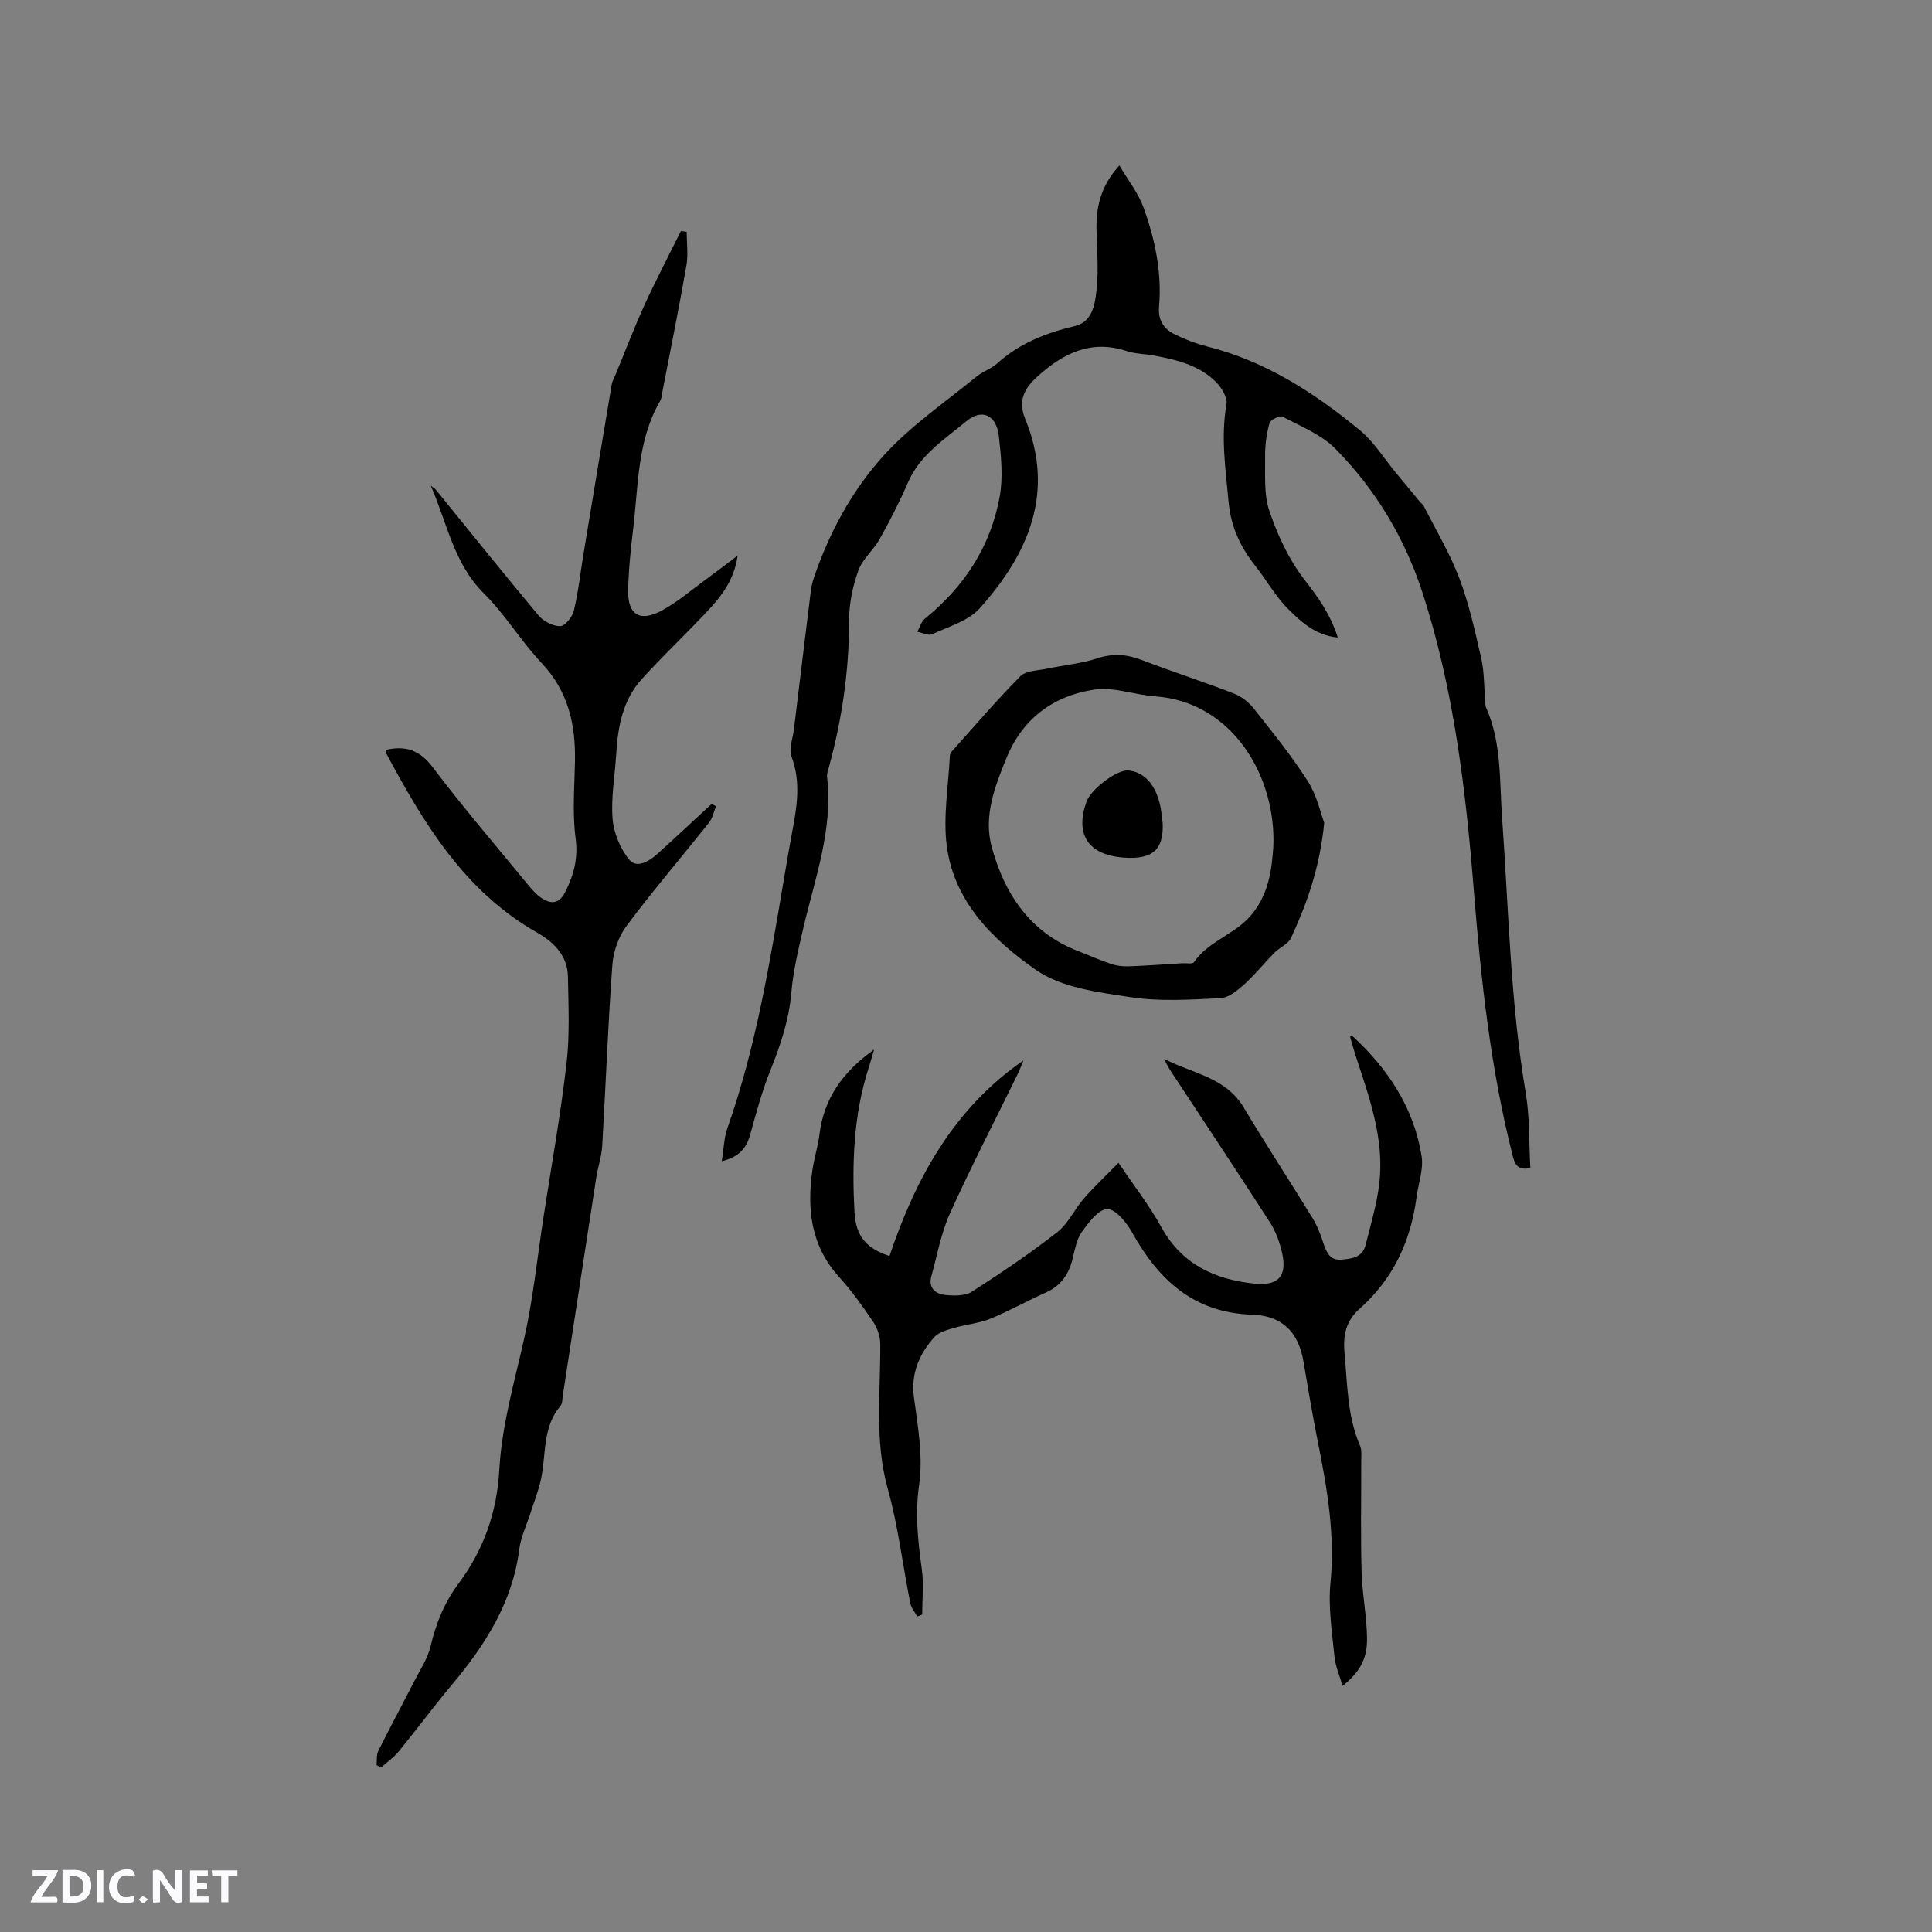 <svg enable-background="new 0 0 400 400" viewBox="0 0 400 400" xmlns="http://www.w3.org/2000/svg"><rect x="0" y="0" width="400" height="400" fill="#808080" stroke="none"/><g fill="#fbfafc"><path d="m37.59 393.81c-.92.31-1.52.05-2-.78-.7-1.2-1.52-2.34-2.47-3.78v4.59c-.55.03-.95.05-1.41.07-.03-.37-.06-.64-.06-.91 0-1.91 0-3.81 0-5.7 1.13-.41 1.77-.03 2.29.91.62 1.11 1.38 2.14 2.31 3.19v-4.2h1.35v6.61z"/><path d="m12.94 393.88v-6.75c1.9.19 3.93-.54 5.37 1.29.8 1.01.78 2.88.03 3.97-1.37 1.97-3.4 1.51-5.4 1.49m1.45-1.22c2.04.12 2.92-.58 2.89-2.21-.03-1.51-.98-2.19-2.89-2z"/><path d="m11.81 393.87h-5.49c.68-2.18 2.47-3.48 3.51-5.45h-3.08v-1.21h5.29c-.71 2.13-2.44 3.48-3.47 5.51.86 0 1.63.04 2.39-.01.79-.05 1.14.21.85 1.16"/><path d="m39.33 393.86v-6.61h3.7v1.07h-2.22v1.52c.68.04 1.34.09 2.07.13v1.07c-.72.05-1.38.09-2.1.14v1.48h2.4v1.19h-3.85z"/><path d="m27.71 388.56c-1.15-.3-2.46-.61-3.1.64-.37.73-.41 1.93-.06 2.67.63 1.35 1.99.93 3.17.68.35.94-.01 1.32-.93 1.46-1.62.25-3.05-.27-3.76-1.48-.73-1.24-.6-3.03.31-4.17.88-1.11 2.71-1.7 4-1.16.32.13.44.74.65 1.12-.1.08-.19.16-.28.24"/><path d="m49.15 387.24v1.07c-.59.02-1.17.05-1.87.08v5.44h-1.48v-5.44h-1.85c-.05-.4-.08-.73-.13-1.15z"/><path d="m20.06 387.21h1.33v6.62h-1.33z"/><path d="m30.68 393.25c-.49.38-.8.79-1.05.76-.32-.05-.6-.45-.9-.7.26-.24.51-.64.8-.67.29-.04.62.3 1.15.61"/></g><path d="m149.44 240.43c.42-2.64.45-4.87 1.16-6.86 5.92-16.77 8.77-34.22 11.72-51.65.53-3.13 1.05-6.27 1.64-9.39 1-5.31 1.94-10.53-.09-15.91-.59-1.57.27-3.71.5-5.58 1.14-9.45 2.29-18.89 3.46-28.34.13-1.03.33-2.08.67-3.06 3.2-9.44 7.96-18.21 14.59-25.47 5.58-6.12 12.63-10.91 19.09-16.21 1.3-1.07 3.05-1.6 4.28-2.72 4.62-4.17 10.08-6.31 16.06-7.73 3.81-.91 4.24-4.8 4.55-7.96.38-3.88.05-7.83-.05-11.75-.12-4.8.79-9.24 4.74-13.54 1.81 3.08 3.89 5.68 4.97 8.65 2.4 6.6 3.85 13.47 3.24 20.56-.25 2.93 1.05 4.71 3.39 5.83 2.08 1 4.28 1.86 6.52 2.42 12.11 3.04 22.31 9.62 31.75 17.43 2.87 2.38 4.91 5.76 7.33 8.68 1.67 2.01 3.33 4.03 5 6.04.27.32.66.58.84.94 2.5 4.95 5.4 9.76 7.35 14.93 2.01 5.32 3.24 10.96 4.52 16.53.62 2.71.56 5.57.81 8.37.06.63-.04 1.32.2 1.86 3.25 7.3 2.75 15.11 3.31 22.81 1.37 19 1.7 38.08 4.89 56.93.86 5.08.67 10.33.96 15.59-2.35.47-3.12-.47-3.59-2.29-4.63-18.1-6.62-36.54-8.11-55.14-1.66-20.78-4.12-41.57-10.58-61.56-3.67-11.33-9.71-21.47-18.08-29.93-2.92-2.96-7.18-4.64-10.96-6.65-.55-.29-2.5.67-2.69 1.35-.6 2.21-.93 4.56-.9 6.85.05 3.81-.3 7.87.89 11.36 1.7 4.99 4.03 10.03 7.23 14.16 2.83 3.64 5.37 7.15 6.93 12.01-4.57-.43-7.5-3.17-10.16-5.78-2.68-2.63-4.56-6.05-6.91-9.04-3.08-3.91-5.08-8.1-5.54-13.22-.61-6.75-1.65-13.42-.44-20.24.24-1.37-.98-3.4-2.11-4.55-3.49-3.56-8.2-4.67-12.92-5.55-1.87-.35-3.85-.33-5.63-.92-7.33-2.43-13.08.42-18.36 5.15-2.72 2.43-4.25 4.97-2.66 8.87 6.25 15.25.67 27.95-9.39 39.21-2.35 2.64-6.44 3.79-9.84 5.38-.78.36-2.05-.3-3.09-.5.51-.92.81-2.11 1.57-2.73 8.13-6.58 13.57-14.91 15.46-25.17.75-4.06.31-8.43-.16-12.59-.49-4.36-3.45-5.82-6.75-3.08-4.49 3.73-9.63 6.97-12.11 12.76-1.71 3.98-3.71 7.85-5.83 11.64-1.27 2.27-3.54 4.1-4.39 6.47-1.16 3.23-1.92 6.8-1.92 10.22.02 10.37-1.44 20.47-4.16 30.43-.19.71-.48 1.47-.4 2.17 1.27 10.96-2.59 21.1-4.98 31.48-1 4.32-2.05 8.69-2.42 13.09-.48 5.7-2.25 10.9-4.35 16.14-1.72 4.29-2.93 8.8-4.17 13.27-.76 2.7-2.13 4.56-5.88 5.53z" fill="#010000"/><path d="m77.96 365.45c.11-.99-.05-2.12.37-2.96 2.39-4.8 4.94-9.53 7.38-14.3 1.23-2.41 2.82-4.76 3.43-7.33 1.11-4.73 2.87-9.08 5.75-12.94 5.24-7 8-14.88 8.48-23.55.52-9.49 3.23-18.52 5.26-27.72 1.77-8.04 2.61-16.28 3.86-24.43 1.64-10.67 3.56-21.31 4.8-32.02.69-5.94.4-12 .29-18.01-.08-4.36-2.94-7.15-6.45-9.15-15.03-8.55-23.43-22.62-31.24-37.2-.08-.15-.01-.39-.01-.58 4.03-.94 7 0 9.71 3.59 6.26 8.28 13.03 16.18 19.63 24.21.93 1.13 1.94 2.31 3.17 3.05 1.86 1.12 3.43.93 4.62-1.41 1.81-3.57 2.71-6.97 2.16-11.17-.69-5.19-.23-10.54-.13-15.81.16-7.66-1.37-14.58-6.9-20.44-4.28-4.54-7.55-10.05-11.96-14.43-6.26-6.21-7.62-14.61-10.98-22.27.34.26.75.46 1.02.79 7.08 8.7 14.09 17.46 21.29 26.06 1.01 1.21 2.97 2.23 4.48 2.21.99-.01 2.51-1.92 2.82-3.21.93-3.89 1.36-7.9 2.01-11.85 1.93-11.69 3.87-23.37 5.84-35.05.12-.71.54-1.37.82-2.05 1.97-4.78 3.81-9.62 5.95-14.32 2.37-5.18 5.02-10.23 7.55-15.33.4.06.79.11 1.19.17 0 2.34.34 4.73-.06 7-1.51 8.64-3.25 17.24-4.92 25.86-.14.73-.16 1.54-.52 2.16-4.72 8.13-4.49 17.3-5.55 26.19-.51 4.3-.97 8.63-1.07 12.96-.12 5.06 2.38 6.69 6.88 4.28 3.33-1.78 6.25-4.33 9.33-6.57 2.02-1.47 4-3 6.46-4.85-.75 5.29-3.58 8.68-6.62 11.89-4.36 4.61-8.98 8.99-13.24 13.69-3.96 4.38-4.96 9.93-5.29 15.64-.26 4.44-1.1 8.91-.74 13.29.24 2.94 1.59 6.21 3.47 8.47 1.56 1.87 4.15.28 5.86-1.27 3.76-3.39 7.45-6.86 11.17-10.29.31.16.61.31.92.47-.48 1.14-.72 2.47-1.46 3.4-5.67 7.14-11.61 14.07-17.07 21.37-1.66 2.22-2.74 5.32-2.94 8.11-.91 12.47-1.37 24.97-2.1 37.46-.13 2.2-.89 4.35-1.23 6.54-2.33 15.05-4.62 30.1-6.93 45.15-.11.72-.06 1.64-.47 2.12-3.85 4.49-2.92 10.21-4.09 15.39-.53 2.33-1.42 4.58-2.15 6.86-.79 2.47-1.98 4.89-2.3 7.42-1.4 11-7.02 19.8-13.93 28.04-3.79 4.52-7.29 9.27-11.03 13.84-1.04 1.27-2.44 2.23-3.67 3.34-.3-.19-.61-.35-.92-.51z" fill="#010000"/><path d="m189.9 334.68c-.49-.92-1.25-1.8-1.44-2.78-1.57-7.89-2.51-15.95-4.66-23.67-2.78-9.97-1.48-19.95-1.55-29.95-.01-1.54-.58-3.3-1.45-4.58-2.19-3.25-4.49-6.46-7.11-9.36-5.79-6.41-6.65-13.94-5.5-22 .36-2.51 1.16-4.96 1.47-7.48.92-7.41 4.79-12.92 11.31-17.56-.49 1.65-.82 2.85-1.2 4.04-3.07 9.65-3.39 19.59-2.86 29.56.27 5.07 2.44 7.55 7.25 9.15 5.38-16.05 13.3-30.55 27.73-40.5-.36.86-.73 1.89-1.21 2.87-4.69 9.59-9.6 19.07-14 28.79-1.84 4.07-2.63 8.63-3.84 12.98-.68 2.45.81 3.72 2.88 3.92 1.82.18 4.08.23 5.5-.68 6.05-3.87 12.01-7.91 17.67-12.32 2.26-1.75 3.54-4.71 5.48-6.94 2.11-2.42 4.47-4.63 7.2-7.43 3.29 4.89 6.44 8.89 8.85 13.29 4.23 7.69 10.99 10.84 19.19 11.72 5.08.55 6.95-1.52 5.81-6.45-.49-2.13-1.27-4.31-2.44-6.14-6.53-10.15-13.21-20.21-19.85-30.29-.75-1.13-1.52-2.25-2.07-3.64 5.71 3.02 12.66 3.73 16.44 10.06 4.62 7.73 9.56 15.26 14.27 22.94.98 1.6 1.66 3.43 2.25 5.23.61 1.86 1.41 3.51 3.6 3.34 2.07-.16 4.44-.41 5.09-2.97 1.08-4.27 2.37-8.55 2.87-12.91 1.05-9.21-2.1-17.76-4.9-26.33-.42-1.3-.77-2.62-1.17-3.98.26-.03.49-.12.56-.05 7.35 6.78 12.67 14.83 14.26 24.82.43 2.69-.67 5.61-1.04 8.42-1.18 9.12-4.84 17-11.79 23.16-2.87 2.54-3.48 5.5-3.12 9.33.61 6.43.55 12.9 3.19 18.99.4.91.26 2.08.26 3.14.02 7.64-.14 15.27.07 22.9.12 4.62 1.07 9.22 1.13 13.83.06 4.39-1.56 7.06-5.06 9.91-.62-2.16-1.5-4.12-1.69-6.14-.49-5.05-1.31-10.2-.82-15.19.98-10-.69-19.63-2.63-29.3-1.1-5.5-2.03-11.04-2.97-16.58-1.02-6.02-4.37-9.46-10.62-9.66-12.02-.38-19.34-7.13-24.83-16.99-1.15-2.06-3.41-4.87-5.15-4.87-1.8 0-3.91 2.79-5.3 4.77-1.1 1.56-1.44 3.72-1.93 5.66-.8 3.18-2.46 5.5-5.55 6.87-3.87 1.71-7.57 3.83-11.49 5.42-2.38.96-5.06 1.16-7.54 1.9-1.43.42-3.13.89-4.04 1.92-3.09 3.51-4.85 7.46-4.18 12.48.8 5.98 1.91 12.19 1.07 18.03-.87 6.03-.26 11.64.55 17.47.43 3.08.08 6.27.08 9.42-.33.17-.68.29-1.03.41z" fill="#010000"/><path d="m274.17 170.35c-.96 9.54-3.63 16.77-6.85 23.8-.59 1.3-2.38 2.01-3.48 3.12-2.12 2.15-4.01 4.53-6.24 6.54-1.4 1.26-3.22 2.77-4.91 2.85-6.19.29-12.52.73-18.6-.2-6.73-1.02-14.3-1.95-19.61-5.65-8.87-6.18-17.06-14.18-18.49-25.88-.73-6.01.37-12.24.66-18.37.01-.3.12-.65.31-.87 4.72-5.27 9.31-10.65 14.28-15.67 1.17-1.18 3.6-1.17 5.48-1.57 3.49-.74 7.1-1.05 10.46-2.15 3.23-1.06 6.08-.85 9.17.33 6.32 2.42 12.77 4.5 19.08 6.94 1.56.6 3.1 1.79 4.14 3.11 3.88 4.9 7.83 9.78 11.18 15.03 1.91 2.98 2.68 6.68 3.42 8.64zm-10.55 5.13c.71-14.57-8.35-30.18-24.49-31.31-4.2-.3-8.51-1.99-12.53-1.4-8.39 1.24-14.82 5.91-18.17 14.05-2.44 5.92-4.84 12.14-3.12 18.49 2.64 9.71 7.89 17.73 17.88 21.59 2.27.88 4.49 1.89 6.8 2.66 1.16.39 2.46.55 3.68.51 3.7-.13 7.39-.41 11.08-.64.84-.05 2.15.21 2.45-.22 2.78-4.04 7.61-5.52 10.9-8.74 4.94-4.84 5.23-11.54 5.52-14.99z" fill="#010000"/><path d="m240.72 170.47c.2 5.15-1.79 7.63-8.28 7.07-7.3-.63-9.88-4.9-7.48-11.59.94-2.63 6.38-6.66 8.67-6.44 3.22.31 5.61 2.9 6.56 7.21.28 1.22.36 2.49.53 3.75z" fill="#010000"/></svg>